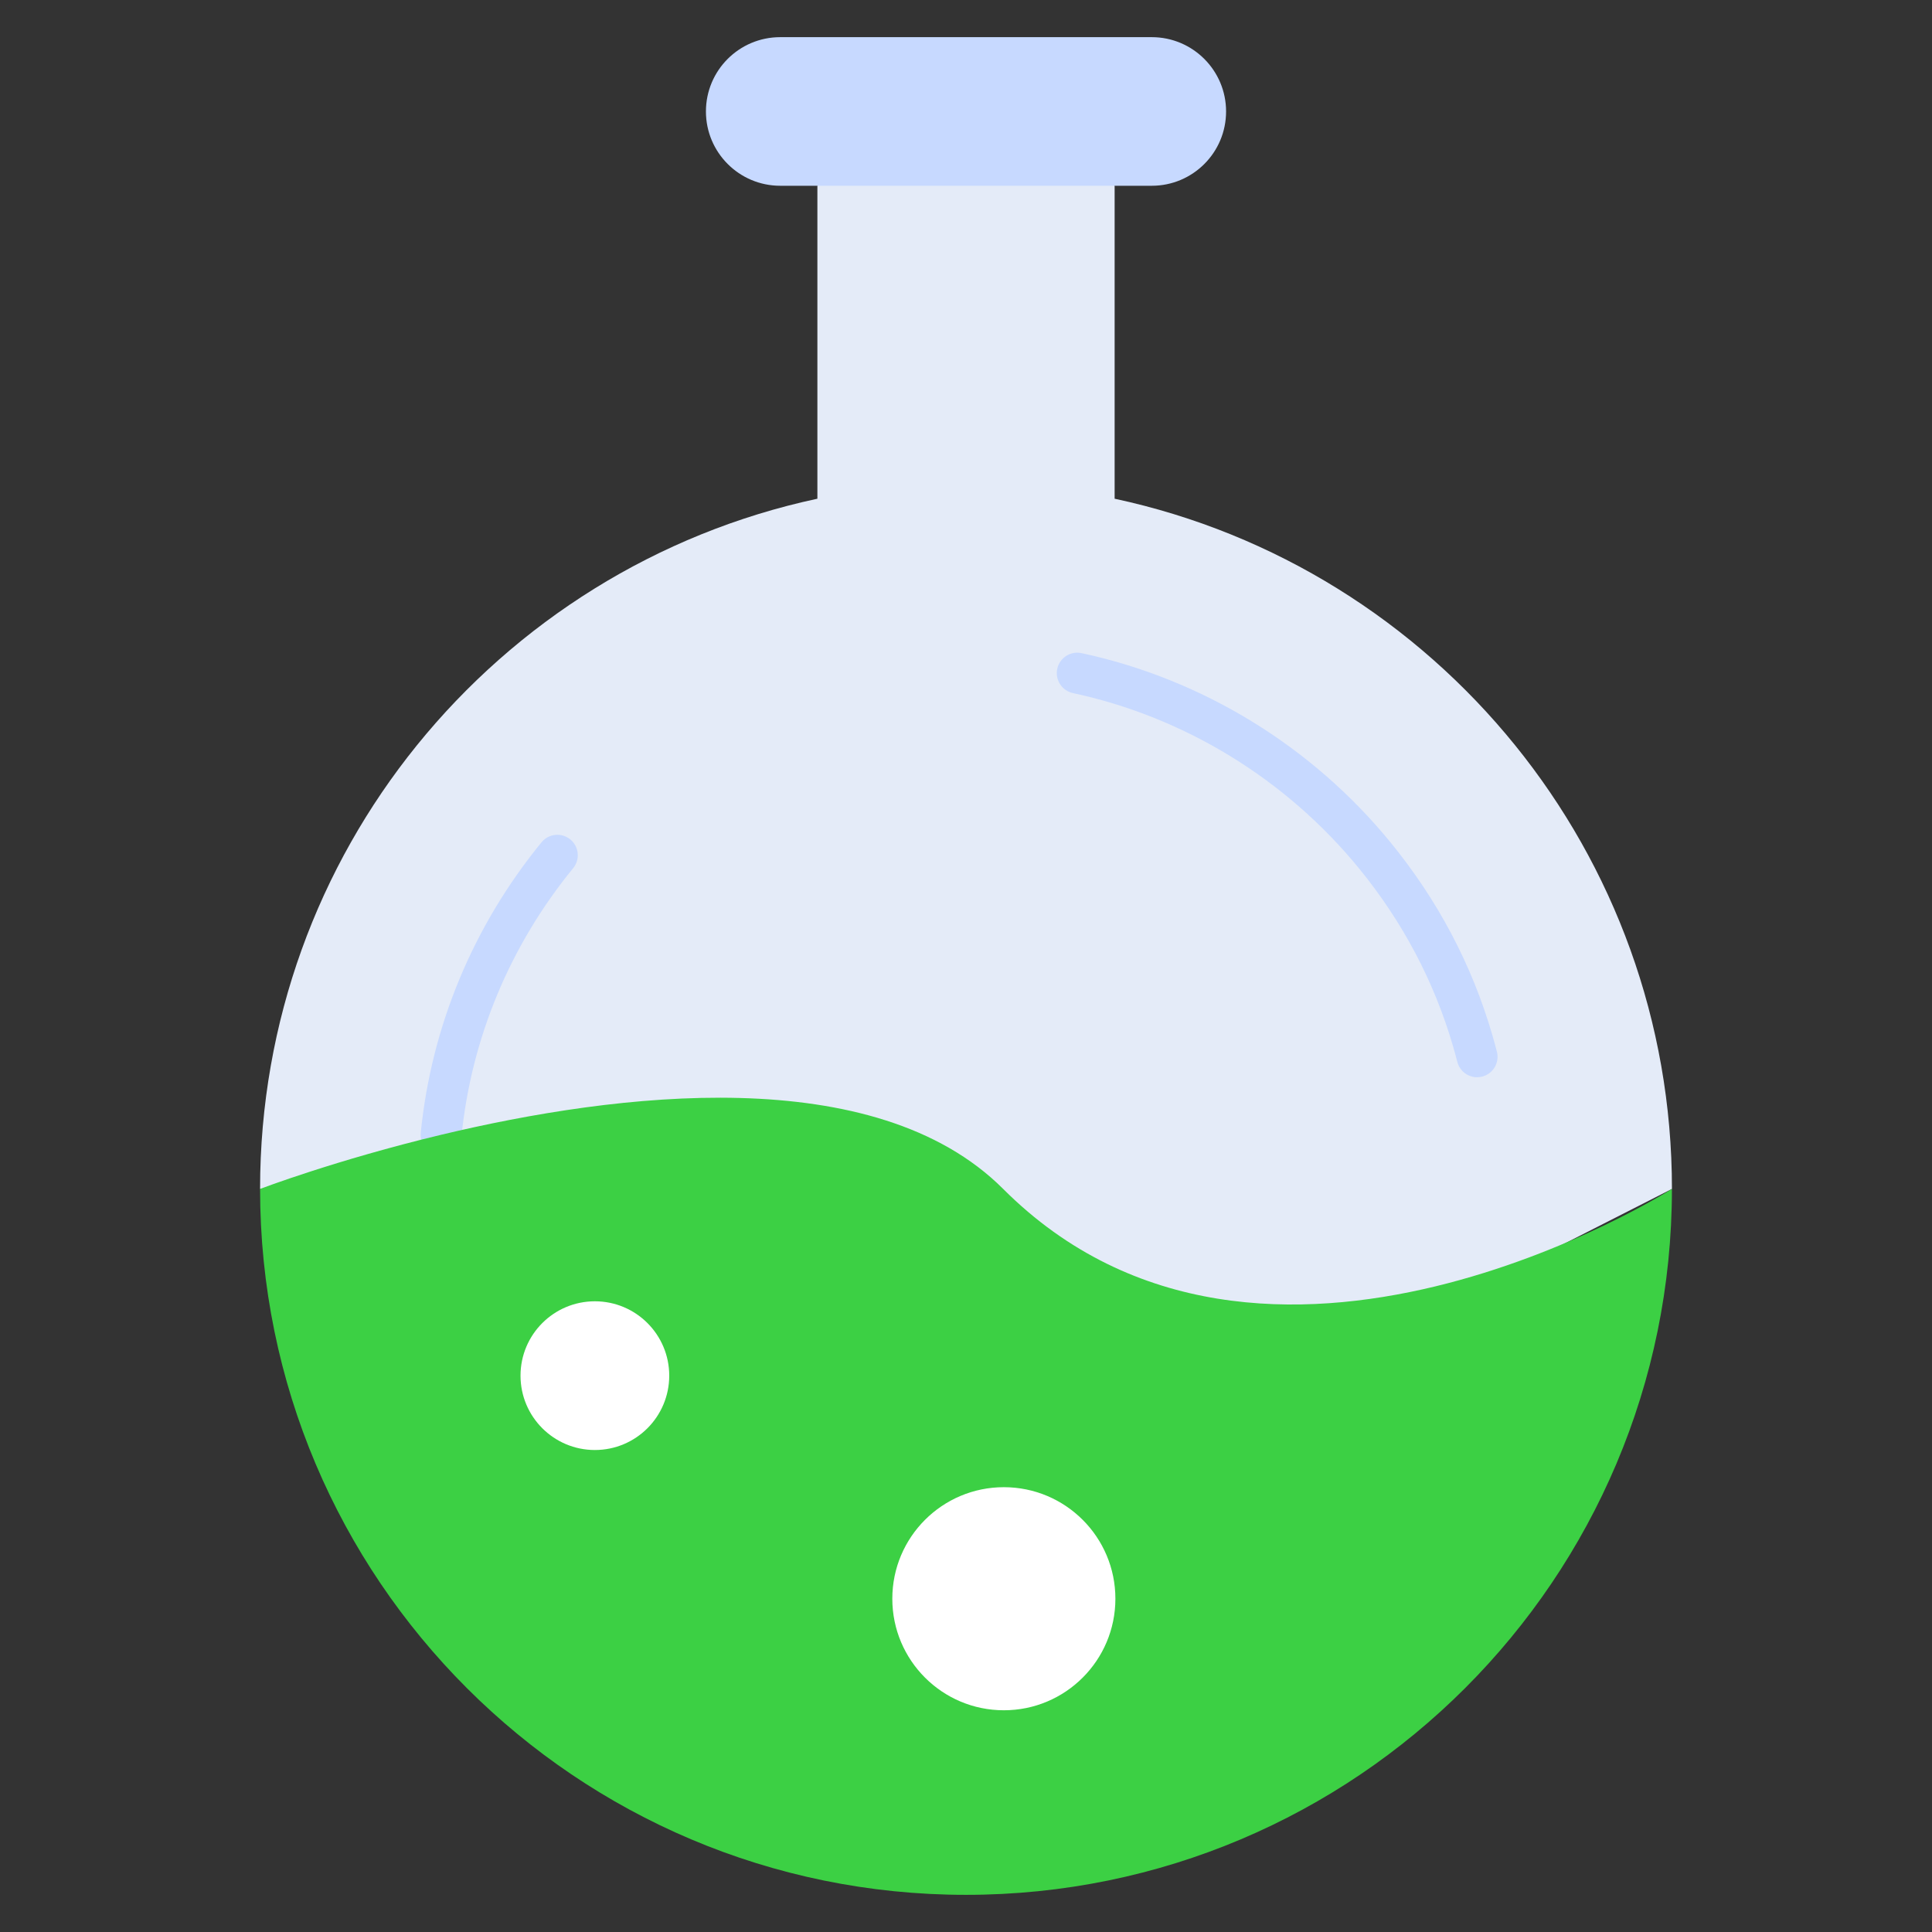 <svg version="1.1" xmlns="http://www.w3.org/2000/svg" xmlns:xlink="http://www.w3.org/1999/xlink" viewBox="0 0 172 172"><rect x="0" y="0" width="172" height="172" fill="#333333" stroke="none"/><g fill="none" fill-rule="nonzero" stroke="none" stroke-width="1" stroke-linecap="butt" stroke-linejoin="miter" stroke-miterlimit="10" stroke-dasharray="" stroke-dashoffset="0" font-family="none" font-weight="none" font-size="none" text-anchor="none" style="mix-blend-mode: normal"><path d="M0,172v-172h172v172z" fill="none"></path><g><path d="M23.154,105.846c0,-14.958 5.226,-28.695 13.953,-39.485c8.874,-10.973 21.367,-18.899 35.663,-21.962v-13.93v-13.93l13.231,-6.615l13.231,6.615v13.93v13.93c14.296,3.064 26.789,10.989 35.663,21.962c8.726,10.79 13.953,24.527 13.953,39.485l-32.526,16.538z" fill="#e4ebf8"></path><path d="M109.154,9.923c0,3.655 -2.96,6.615 -6.615,6.615c-2.457,0 -28.293,0 -33.077,0c-3.652,0 -6.615,-2.964 -6.615,-6.615c0,-3.655 2.96,-6.615 6.615,-6.615h33.077c3.652,0 6.615,2.964 6.615,6.615z" fill="#c7d9ff"></path><path d="M39.269,102.848c-1.005,0 -1.819,-0.813 -1.819,-1.818v-0.004c0,-0.061 0.003,-0.121 0.009,-0.181c0.949,-9.477 4.667,-18.419 10.752,-25.858c0.636,-0.778 1.782,-0.892 2.56,-0.256c0.778,0.636 0.892,1.782 0.256,2.56c-5.626,6.878 -9.065,15.141 -9.946,23.897c-0.082,0.929 -0.862,1.659 -1.812,1.659z" fill="#c7d9ff"></path><path d="M131.503,95.904c-0.812,0 -1.552,-0.547 -1.762,-1.37c-0.114,-0.446 -0.24,-0.906 -0.387,-1.408c-1.679,-5.762 -4.498,-11.088 -8.381,-15.834c-6.481,-7.925 -15.52,-13.46 -25.451,-15.588c-0.982,-0.21 -1.608,-1.178 -1.398,-2.16c0.21,-0.982 1.179,-1.607 2.16,-1.398c10.736,2.299 20.504,8.28 27.505,16.842c4.194,5.126 7.242,10.886 9.057,17.118c0.158,0.541 0.296,1.041 0.42,1.528c0.248,0.973 -0.34,1.964 -1.313,2.212c-0.15,0.039 -0.302,0.057 -0.451,0.057z" fill="#c7d9ff"></path><path d="M39.269,101.027c15.635,-3.744 38.621,-6.599 50.039,4.819c23.154,23.154 59.538,0 59.538,0c0,34.708 -28.139,62.846 -62.846,62.846c-34.708,0 -62.846,-28.139 -62.846,-62.846c0,0 6.734,-2.57 16.115,-4.819z" fill="#3cd044"></path><circle cx="270" cy="430" transform="scale(0.331,0.331)" r="30" fill="#ffffff"></circle><circle cx="160" cy="370" transform="scale(0.331,0.331)" r="20" fill="#ffffff"></circle></g></g></svg>
